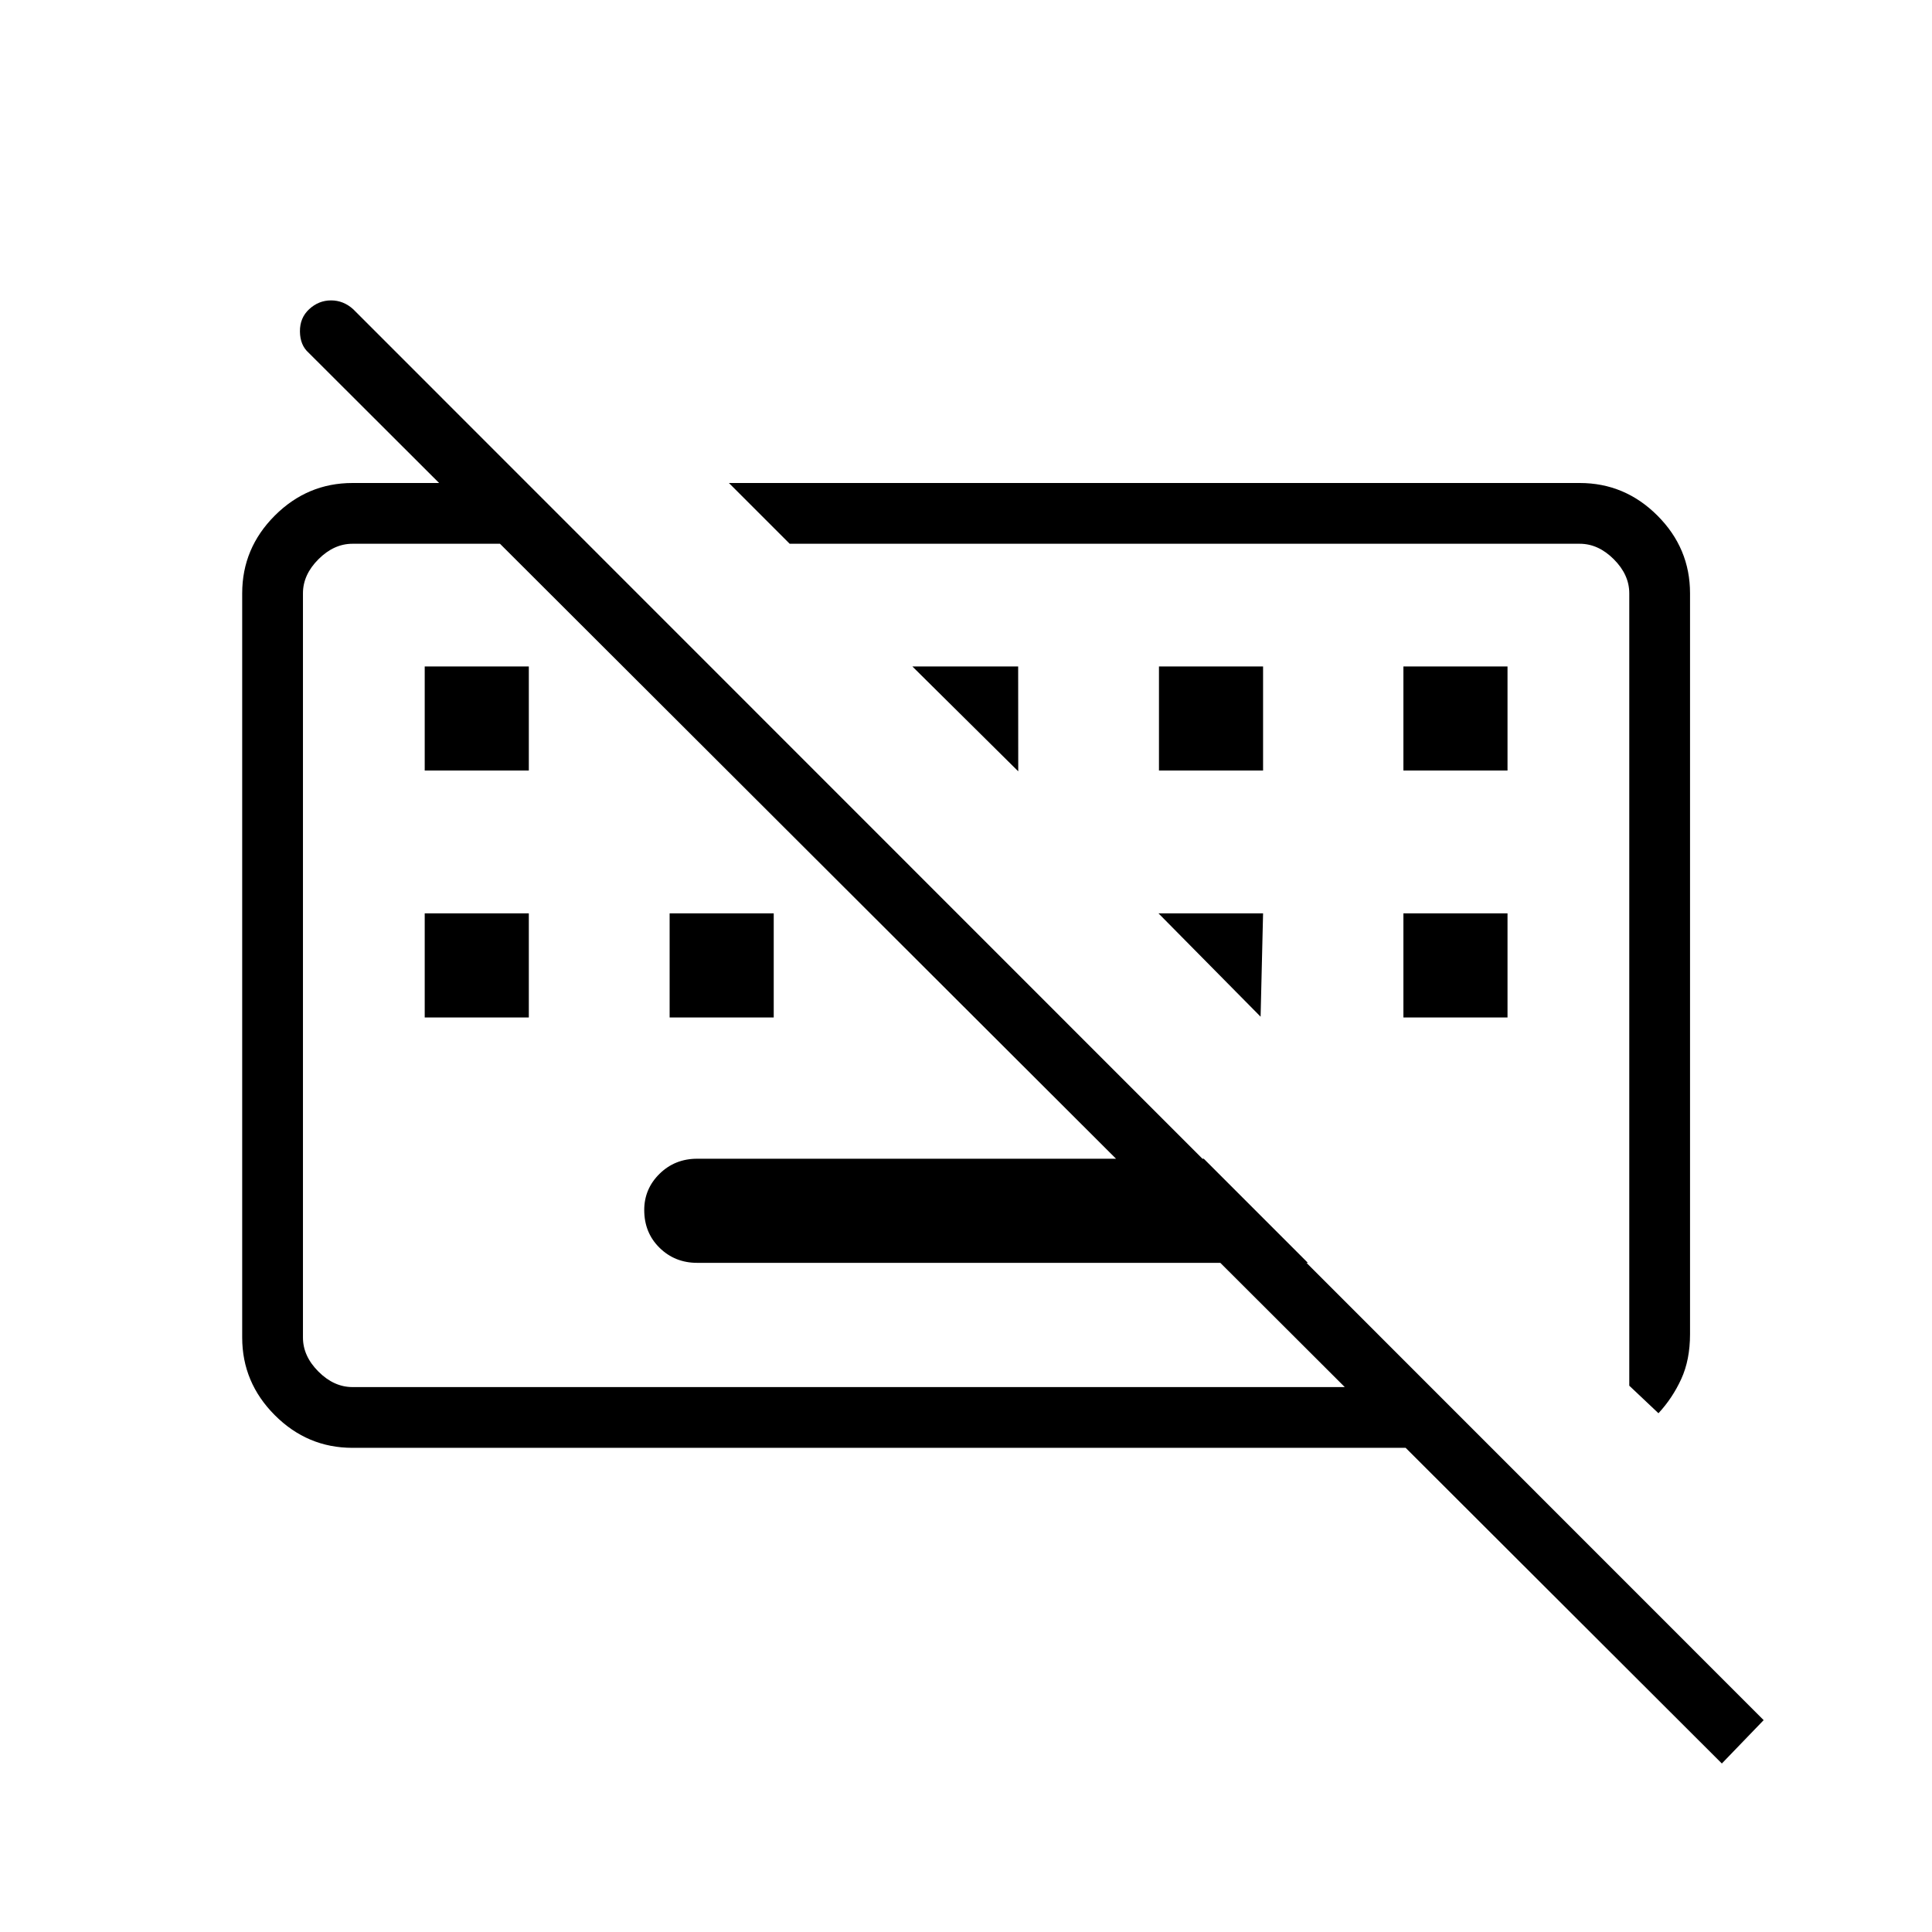 <svg xmlns="http://www.w3.org/2000/svg" height="48" viewBox="0 -960 960 960" width="48"><path d="M855.577-83.73 153.385-784.693q-4.27-3.759-4.347-10.572-.077-6.813 4.63-11.14 4.706-4.327 10.833-4.327t10.984 4.369l700.861 701.093-20.769 21.538ZM346.423-332.5q-11.077 0-18.692-7.477-7.616-7.478-7.616-18.77 0-10.522 7.616-18.003 7.615-7.481 18.692-7.481h251.731l51.731 51.731H346.423ZM211.038-454.423v-51.731h51.731v51.731h-51.731Zm121.693 0v-51.731h51.731v51.731h-51.731Zm364.615 0v-51.731h51.731v51.731h-51.731ZM211.038-577.115v-51.731h51.731v51.731h-51.731Zm364.847 0v-51.731h51.73v51.731h-51.73Zm121.461 0v-51.731h51.731v51.731h-51.731Zm126.736 319.346-14.505-13.692v-393.732q0-9.23-7.692-16.922-7.692-7.693-16.923-7.693H392.385L362.192-720h422.77q22.411 0 38.609 16.198t16.198 38.609v368.078q0 12.825-4.365 22.335-4.365 9.511-11.322 17.011Zm-648.928 17.192q-22.411 0-38.61-16.227-16.198-16.227-16.198-38.58v-369.809q0-22.411 16.198-38.609Q152.743-720 175.154-720h86.461l30.193 30.192H175.154q-9.231 0-16.923 7.693-7.693 7.692-7.693 16.922v369.809q0 9.23 7.693 16.923 7.692 7.692 16.923 7.692h535.692l30.193 30.192H175.154Zm278.192-388.269h52.577l.039 52.115-52.616-52.115Zm122.308 122.692h51.961l-1.23 51.346-50.731-51.346Zm-117.308 25.423Zm142.385-1.231Z"/></svg>
